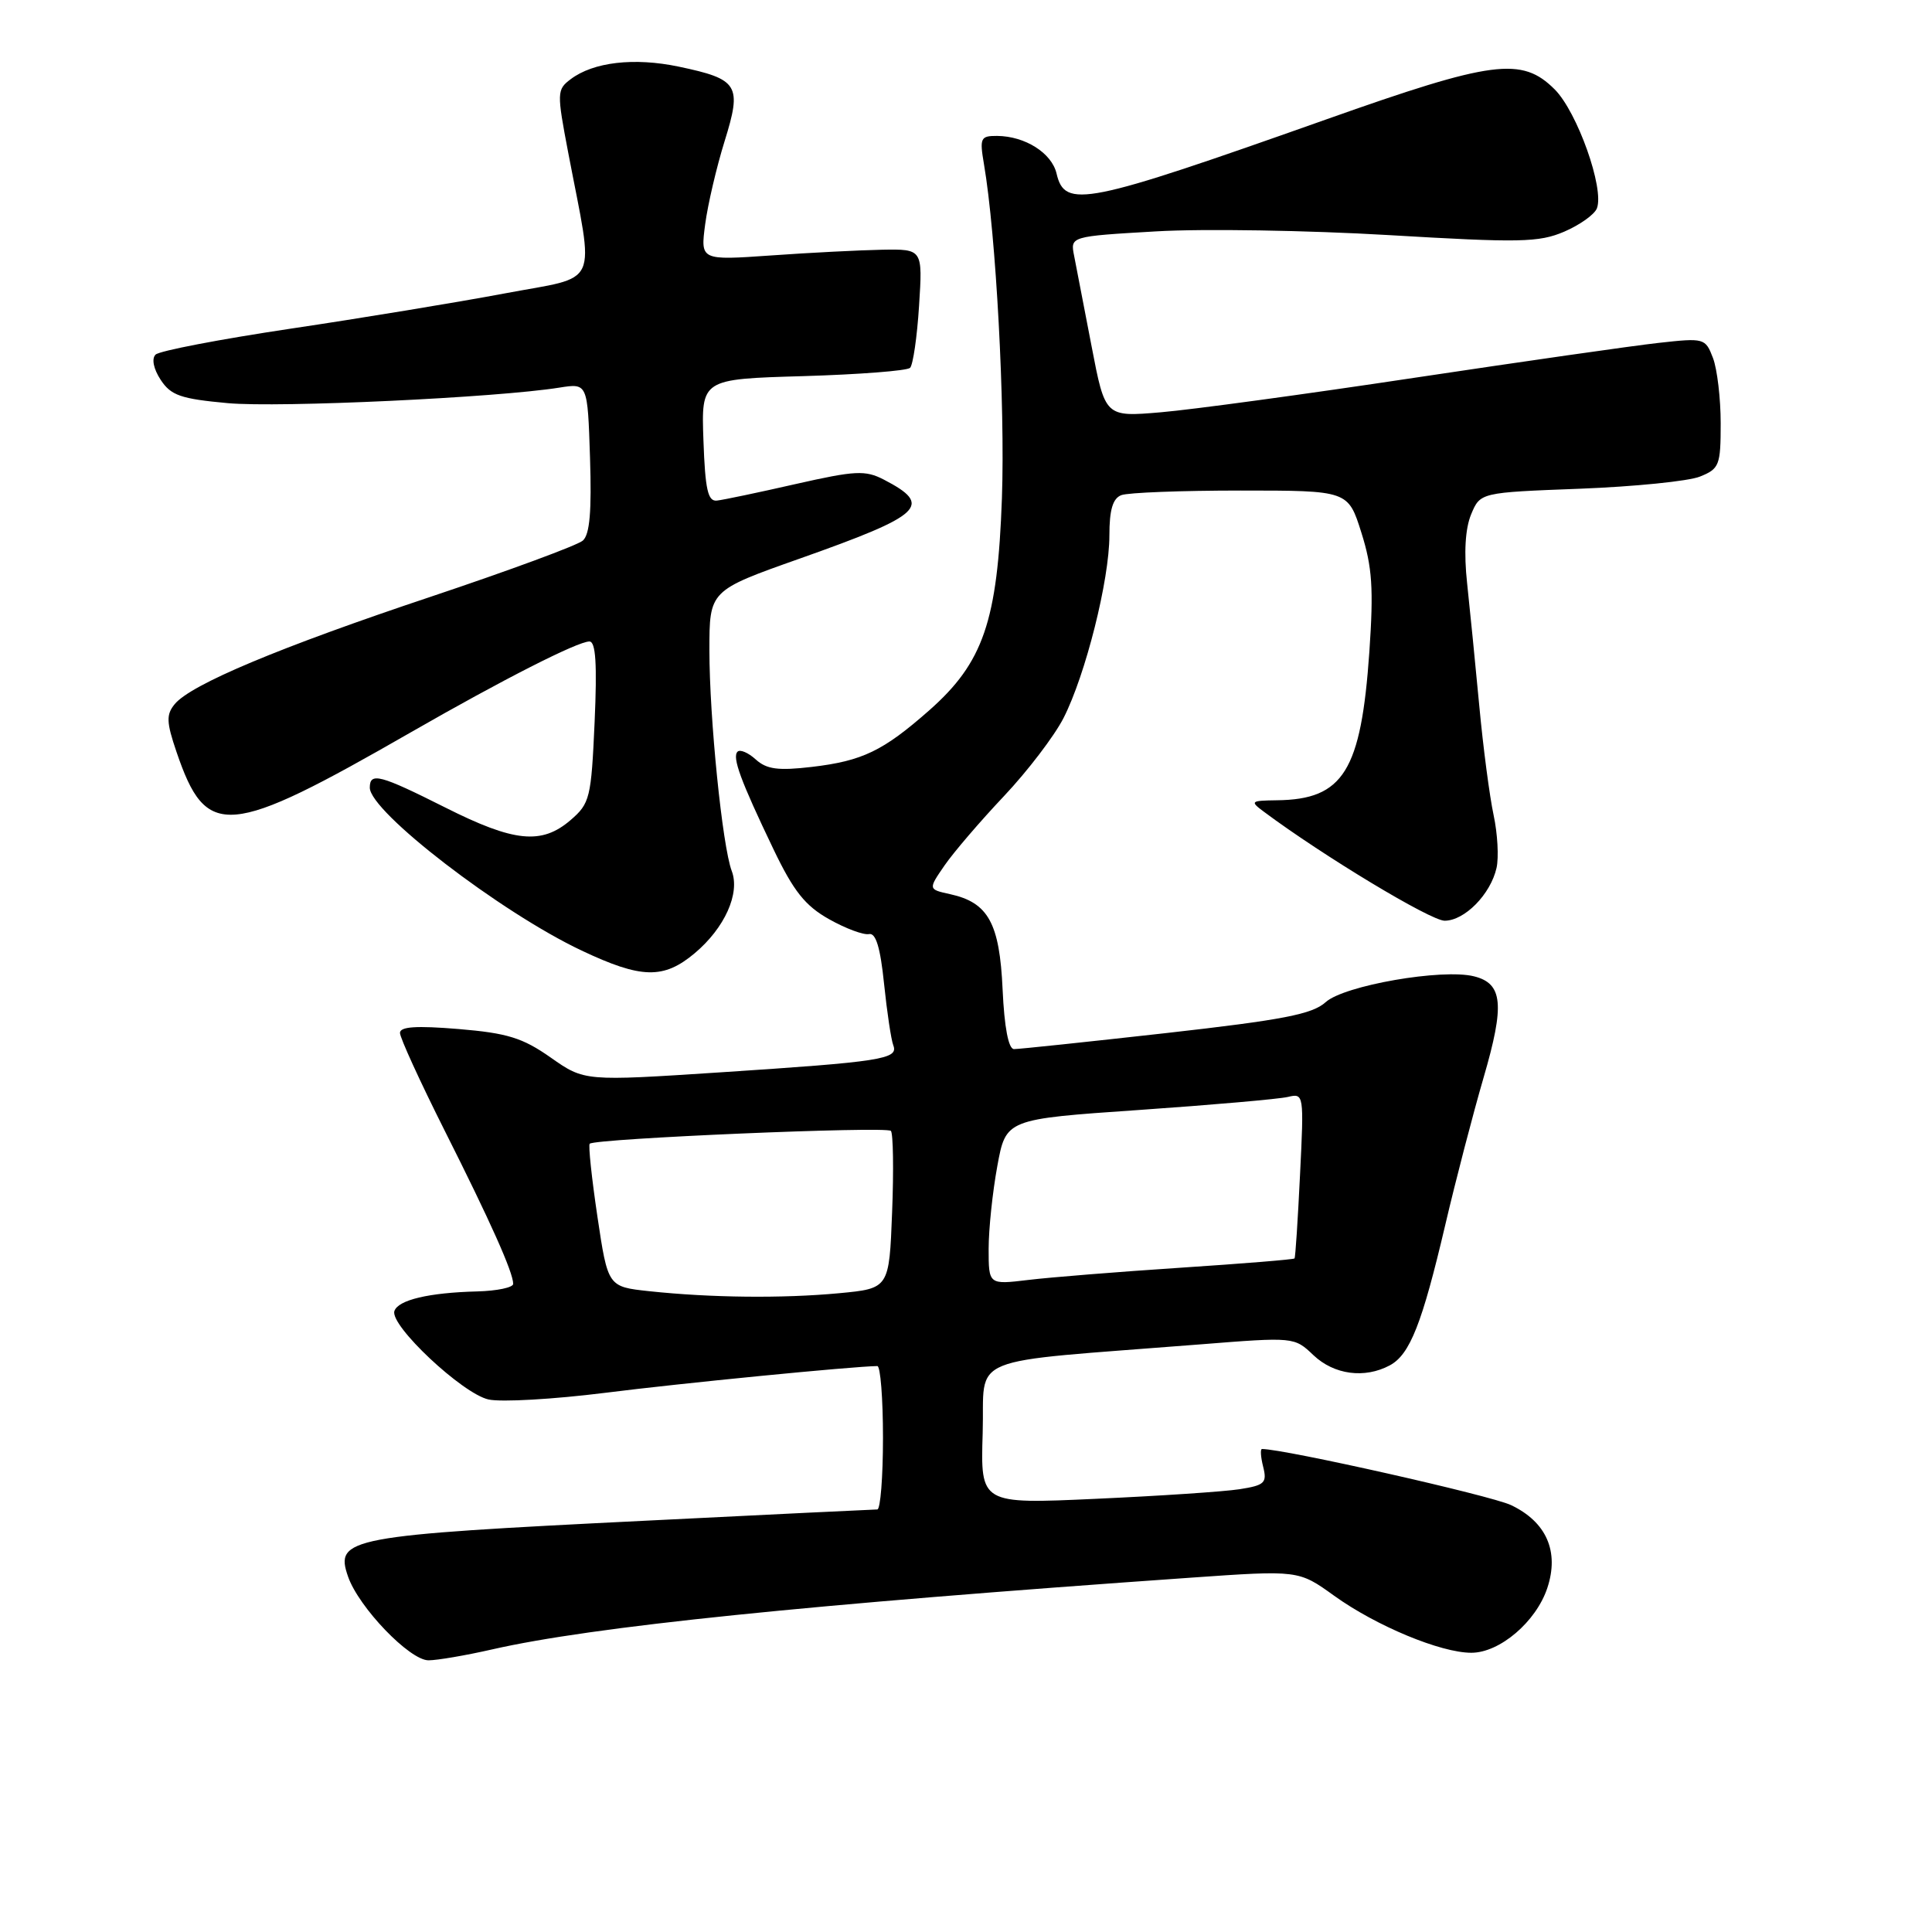 <?xml version="1.0" encoding="UTF-8" standalone="no"?>
<!DOCTYPE svg PUBLIC "-//W3C//DTD SVG 1.1//EN" "http://www.w3.org/Graphics/SVG/1.1/DTD/svg11.dtd" >
<svg xmlns="http://www.w3.org/2000/svg" xmlns:xlink="http://www.w3.org/1999/xlink" version="1.1" viewBox="0 0 256 256">
 <g >
 <path fill="currentColor"
d=" M 65.19 218.56 C 78.47 215.53 106.96 212.61 157.79 209.05 C 172.07 208.05 172.07 208.05 176.79 211.45 C 182.36 215.45 190.90 219.00 194.96 219.00 C 198.73 219.00 203.55 214.88 205.03 210.41 C 206.63 205.58 204.91 201.66 200.21 199.43 C 197.53 198.16 170.19 192.00 167.22 192.00 C 166.98 192.00 167.05 193.07 167.38 194.37 C 167.91 196.49 167.57 196.81 164.24 197.33 C 162.18 197.65 153.62 198.22 145.21 198.60 C 129.92 199.30 129.92 199.30 130.21 189.90 C 130.54 179.30 127.25 180.65 159.00 178.14 C 171.48 177.15 171.50 177.15 174.05 179.58 C 176.78 182.16 180.82 182.70 184.15 180.92 C 186.82 179.49 188.43 175.40 191.50 162.33 C 192.89 156.38 195.19 147.57 196.59 142.76 C 199.40 133.13 199.14 130.32 195.32 129.37 C 191.12 128.31 178.09 130.58 175.66 132.79 C 173.89 134.39 170.03 135.14 154.50 136.89 C 144.05 138.06 134.99 139.02 134.36 139.01 C 133.63 139.01 133.08 136.14 132.85 131.10 C 132.45 122.31 130.95 119.59 125.89 118.48 C 122.98 117.84 122.98 117.84 125.16 114.67 C 126.36 112.93 129.91 108.79 133.04 105.48 C 136.16 102.17 139.71 97.52 140.92 95.15 C 143.84 89.43 147.00 76.85 147.00 70.95 C 147.00 67.55 147.45 66.04 148.58 65.61 C 149.45 65.27 156.57 65.00 164.40 65.00 C 178.63 65.00 178.63 65.00 180.39 70.58 C 181.83 75.14 182.02 77.99 181.45 86.33 C 180.35 102.17 178.01 105.94 169.20 106.04 C 165.69 106.09 165.60 106.17 167.50 107.58 C 175.32 113.41 189.57 122.00 191.42 122.00 C 194.07 122.00 197.51 118.50 198.30 115.00 C 198.61 113.62 198.44 110.47 197.91 108.00 C 197.38 105.53 196.52 99.00 196.01 93.50 C 195.49 88.00 194.77 80.70 194.40 77.28 C 193.96 73.24 194.15 70.05 194.93 68.16 C 196.14 65.26 196.14 65.26 209.32 64.76 C 216.57 64.48 223.74 63.76 225.25 63.15 C 227.82 62.12 228.00 61.66 228.00 56.09 C 228.00 52.81 227.54 48.92 226.98 47.44 C 225.97 44.80 225.83 44.76 219.73 45.44 C 216.30 45.82 201.73 47.91 187.34 50.07 C 172.95 52.24 157.86 54.29 153.81 54.63 C 146.44 55.26 146.44 55.26 144.64 45.88 C 143.65 40.72 142.61 35.33 142.33 33.91 C 141.81 31.32 141.81 31.32 153.16 30.66 C 159.40 30.29 173.28 30.52 184.00 31.15 C 201.37 32.18 203.91 32.13 207.26 30.70 C 209.33 29.81 211.29 28.42 211.60 27.60 C 212.60 24.98 209.00 14.85 206.01 11.85 C 201.65 7.49 197.80 8.00 175.74 15.82 C 143.75 27.15 141.10 27.68 140.00 23.00 C 139.36 20.27 135.83 18.04 132.12 18.01 C 129.92 18.00 129.79 18.28 130.38 21.75 C 131.98 31.11 133.19 53.70 132.76 66.00 C 132.18 82.32 130.30 87.80 123.11 94.14 C 117.01 99.51 114.27 100.83 107.57 101.62 C 103.12 102.14 101.59 101.94 100.15 100.64 C 99.15 99.73 98.07 99.27 97.73 99.60 C 96.99 100.34 98.12 103.41 102.49 112.53 C 105.16 118.10 106.69 120.02 109.86 121.80 C 112.06 123.04 114.44 123.92 115.15 123.77 C 116.05 123.58 116.65 125.55 117.14 130.33 C 117.53 134.09 118.08 137.78 118.37 138.52 C 119.07 140.34 116.81 140.69 95.47 142.09 C 77.44 143.27 77.44 143.27 72.97 140.13 C 69.24 137.51 67.22 136.89 60.75 136.35 C 55.15 135.89 53.00 136.03 53.00 136.87 C 53.00 137.51 55.66 143.32 58.90 149.77 C 65.00 161.89 68.00 168.60 68.00 170.12 C 68.00 170.60 65.86 171.05 63.25 171.12 C 56.84 171.28 52.75 172.25 52.26 173.72 C 51.63 175.62 61.28 184.68 64.74 185.44 C 66.43 185.81 73.36 185.41 80.15 184.56 C 90.16 183.29 113.00 181.05 116.25 181.01 C 116.66 181.00 117.00 185.28 117.00 190.50 C 117.00 195.72 116.66 200.00 116.25 200.01 C 115.84 200.01 102.03 200.68 85.57 201.50 C 46.07 203.45 44.33 203.78 46.12 208.91 C 47.54 212.99 54.28 220.00 56.78 220.00 C 57.93 220.00 61.72 219.35 65.19 218.56 Z  M 92.06 126.30 C 96.03 122.96 98.09 118.37 96.96 115.41 C 95.72 112.14 94.00 95.15 94.00 86.16 C 94.00 78.25 94.00 78.25 105.96 74.02 C 122.34 68.22 123.68 66.96 117.11 63.55 C 114.65 62.28 113.33 62.35 105.42 64.14 C 100.51 65.26 95.83 66.24 95.00 66.33 C 93.80 66.47 93.44 64.89 93.21 58.37 C 92.92 50.23 92.92 50.23 106.41 49.84 C 113.82 49.62 120.20 49.13 120.59 48.74 C 120.98 48.35 121.52 44.65 121.78 40.52 C 122.26 33.00 122.26 33.00 116.88 33.09 C 113.92 33.15 107.29 33.48 102.15 33.85 C 92.81 34.50 92.81 34.50 93.44 29.71 C 93.79 27.08 94.95 22.13 96.01 18.72 C 98.33 11.26 97.87 10.50 89.94 8.83 C 84.03 7.59 78.61 8.22 75.61 10.50 C 73.79 11.87 73.77 12.26 75.29 20.22 C 78.77 38.45 79.66 36.47 66.82 38.89 C 60.59 40.06 47.85 42.16 38.51 43.55 C 29.16 44.95 21.11 46.49 20.61 46.99 C 20.07 47.53 20.34 48.88 21.29 50.33 C 22.65 52.40 23.95 52.85 30.19 53.42 C 37.02 54.04 65.80 52.69 74.13 51.36 C 77.86 50.77 77.86 50.77 78.18 60.63 C 78.41 67.73 78.15 70.82 77.23 71.63 C 76.53 72.25 67.53 75.57 57.23 79.02 C 37.02 85.77 25.30 90.69 23.15 93.30 C 22.01 94.69 22.04 95.68 23.39 99.64 C 27.35 111.25 30.10 111.01 54.50 97.00 C 66.61 90.05 76.53 85.00 78.10 85.00 C 78.94 85.00 79.13 87.97 78.79 95.67 C 78.34 105.75 78.17 106.46 75.60 108.67 C 71.77 111.96 68.14 111.60 59.00 107.00 C 50.34 102.65 49.00 102.29 49.00 104.37 C 49.00 107.55 66.31 120.87 77.06 125.95 C 84.99 129.70 87.93 129.77 92.06 126.30 Z  M 86.02 171.09 C 80.55 170.50 80.55 170.50 79.16 161.20 C 78.40 156.08 77.94 151.74 78.14 151.55 C 78.86 150.86 117.51 149.21 118.05 149.85 C 118.35 150.21 118.43 155.05 118.21 160.61 C 117.82 170.73 117.82 170.73 111.16 171.36 C 103.68 172.06 94.18 171.96 86.02 171.09 Z  M 131.00 165.48 C 131.00 162.87 131.52 157.93 132.15 154.51 C 133.29 148.29 133.29 148.29 150.90 147.08 C 160.58 146.41 169.47 145.63 170.65 145.35 C 172.77 144.84 172.79 144.98 172.26 155.67 C 171.97 161.63 171.65 166.61 171.53 166.75 C 171.42 166.89 164.62 167.44 156.42 167.98 C 148.21 168.52 139.14 169.25 136.25 169.60 C 131.00 170.23 131.00 170.23 131.00 165.48 Z "/>
</g>
</svg>
